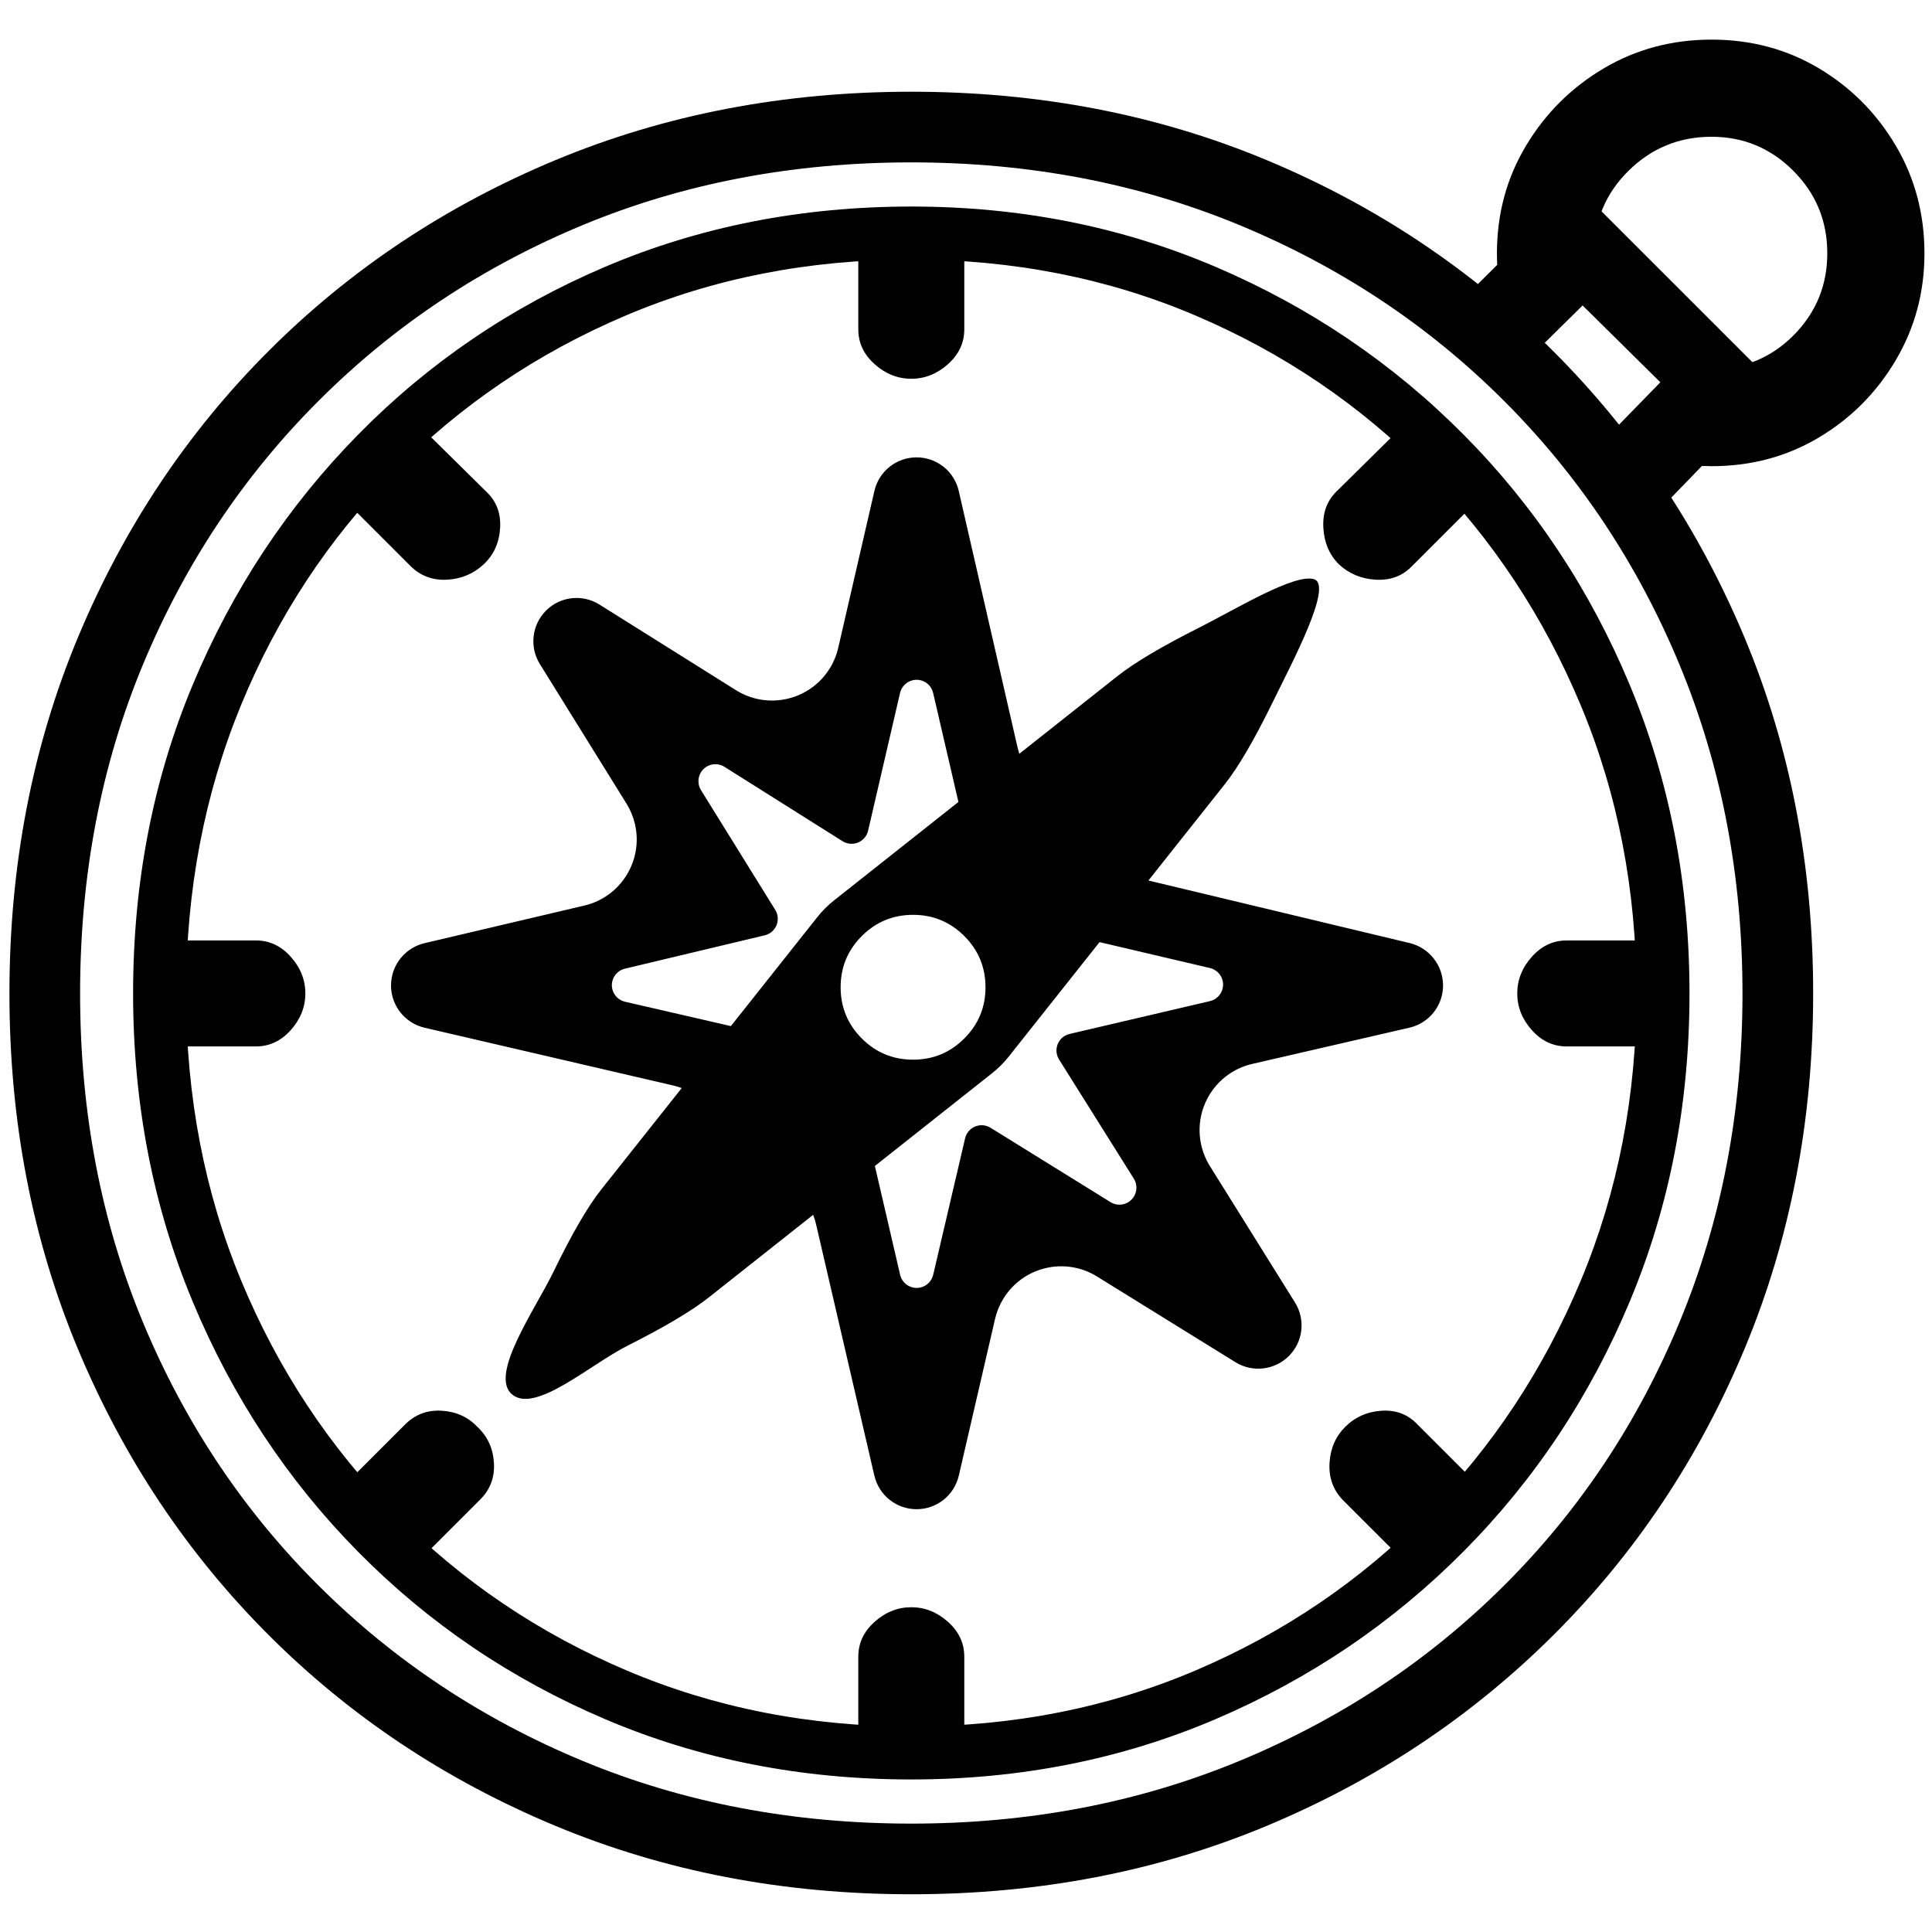 <?xml version="1.0" encoding="UTF-8"?>
<svg width="1024px" height="1024px" viewBox="0 0 1024 1024" version="1.1" xmlns="http://www.w3.org/2000/svg" xmlns:xlink="http://www.w3.org/1999/xlink">
    <title>guide </title>
    <g id="guide-" stroke="none" stroke-width="1" fill="none" fill-rule="evenodd">
        <g id="🧭" transform="translate(5, 21)" fill="--primary" fill-rule="nonzero">
            <path d="M478.005,983 C410.276,983 347.385,970.908 289.331,946.723 C231.278,922.538 180.637,888.835 137.409,845.614 C94.181,802.393 60.472,751.839 36.283,693.951 C12.094,636.063 0,573.261 0,505.543 C0,437.825 12.094,374.944 36.283,316.9 C60.472,258.857 94.181,208.224 137.409,165.004 C180.637,121.783 231.278,88.08 289.331,63.895 C347.385,39.71 410.276,27.618 478.005,27.618 C545.734,27.618 608.547,39.71 666.445,63.895 C724.342,88.08 774.983,121.861 818.367,165.238 C861.751,208.614 895.538,259.247 919.727,317.135 C943.916,375.022 956.01,437.825 956.01,505.543 C956.01,572.949 943.916,635.673 919.727,693.717 C895.538,751.761 861.751,802.393 818.367,845.614 C774.983,888.835 724.342,922.538 666.445,946.723 C608.547,970.908 545.734,983 478.005,983 Z M478.005,945.552 C540.428,945.552 598.404,934.474 651.932,912.318 C705.459,890.161 752.199,859.189 792.149,819.401 C832.1,779.613 863.156,732.959 885.316,679.44 C907.476,625.921 918.556,567.956 918.556,505.543 C918.556,443.13 907.476,385.164 885.316,331.645 C863.156,278.127 832.1,231.395 792.149,191.451 C752.199,151.507 705.459,120.457 651.932,98.3 C598.404,76.143 540.428,65.065 478.005,65.065 C415.27,65.065 357.216,76.143 303.845,98.3 C250.473,120.457 203.812,151.507 163.861,191.451 C123.91,231.395 92.854,278.049 70.694,331.411 C48.534,384.774 37.454,442.818 37.454,505.543 C37.454,568.268 48.534,626.311 70.694,679.674 C92.854,733.037 123.91,779.613 163.861,819.401 C203.812,859.189 250.473,890.161 303.845,912.318 C357.216,934.474 415.27,945.552 478.005,945.552 Z M478.005,894.062 C532.001,894.062 582.252,884.154 628.757,864.338 C675.262,844.522 715.993,816.904 750.95,781.485 C785.907,746.066 813.217,704.795 832.881,657.674 C852.544,610.552 862.375,559.842 862.375,505.543 C862.375,450.932 852.544,400.065 832.881,352.944 C813.217,305.822 785.907,264.552 750.95,229.133 C715.993,193.713 675.262,166.096 628.757,146.28 C582.252,126.464 532.001,116.556 478.005,116.556 C423.697,116.556 373.212,126.464 326.551,146.28 C279.89,166.096 239.081,193.713 204.124,229.133 C169.167,264.552 142.013,305.822 122.661,352.944 C103.31,400.065 93.635,450.932 93.635,505.543 C93.635,560.154 103.388,610.942 122.896,657.908 C142.403,704.873 169.635,746.066 204.592,781.485 C239.549,816.904 280.358,844.522 327.019,864.338 C373.68,884.154 424.009,894.062 478.005,894.062 Z M478.005,922.148 C419.952,922.148 365.956,911.537 316.017,890.317 C266.079,869.097 222.382,839.529 184.929,801.613 C147.475,763.697 118.214,719.462 97.146,668.908 C76.078,618.354 65.544,563.899 65.544,505.543 C65.544,446.875 76.078,392.342 97.146,341.944 C118.214,291.545 147.475,247.31 184.929,209.239 C222.382,171.167 266.079,141.521 316.017,120.3 C365.956,99.08 419.952,88.47 478.005,88.47 C535.746,88.47 589.586,99.158 639.525,120.535 C689.463,141.911 733.238,171.557 770.848,209.473 C808.457,247.388 837.796,291.623 858.864,342.178 C879.932,392.732 890.466,447.187 890.466,505.543 C890.466,563.899 879.932,618.276 858.864,668.674 C837.796,719.072 808.457,763.229 770.848,801.145 C733.238,839.061 689.463,868.707 639.525,890.083 C589.586,911.459 535.746,922.148 478.005,922.148 Z M213.487,809.805 L173.692,770.017 L209.742,733.973 C215.048,728.668 221.524,726.25 229.171,726.718 C236.818,727.186 243.138,730.073 248.132,735.378 C253.438,740.371 256.325,746.69 256.793,754.335 C257.261,761.981 254.842,768.456 249.536,773.761 L213.487,809.805 Z M449.915,908.105 L449.915,857.082 C449.915,849.905 452.802,843.742 458.576,838.593 C464.35,833.444 470.826,830.869 478.005,830.869 C485.184,830.869 491.66,833.444 497.434,838.593 C503.208,843.742 506.095,849.905 506.095,857.082 L506.095,908.105 L449.915,908.105 Z M79.589,533.629 L79.589,477.457 L130.62,477.457 C137.799,477.457 143.963,480.344 149.113,486.117 C154.263,491.89 156.838,498.365 156.838,505.543 C156.838,512.72 154.263,519.196 149.113,524.969 C143.963,530.742 137.799,533.629 130.62,533.629 L79.589,533.629 Z M742.523,809.805 L706.474,773.761 C701.48,768.456 699.217,761.981 699.685,754.335 C700.153,746.69 702.884,740.371 707.878,735.378 C713.184,730.073 719.661,727.186 727.307,726.718 C734.954,726.25 741.275,728.668 746.268,733.973 L782.318,770.017 L742.523,809.805 Z M213.019,279.453 L176.97,243.41 L216.296,203.621 L252.814,239.665 C258.12,244.658 260.539,251.055 260.07,258.857 C259.602,266.658 256.715,273.056 251.409,278.049 C246.103,283.042 239.705,285.772 232.214,286.24 C224.723,286.708 218.325,284.446 213.019,279.453 Z M266.391,718.058 C254.062,707.729 278.719,672.965 288.395,652.993 C298.07,633.021 306.498,618.51 313.676,609.46 L428.164,465.13 C430.795,461.813 433.801,458.811 437.121,456.183 L587.089,337.497 L587.089,337.497 C596.141,330.319 610.576,321.737 630.396,311.751 C650.215,301.765 681.249,282.779 691.492,286.006 C701.735,289.233 679.554,330.709 669.722,350.837 C659.89,370.965 651.385,385.554 644.207,394.604 L529.719,538.934 C527.088,542.251 524.082,545.254 520.761,547.882 L370.793,666.568 L370.793,666.568 C361.742,673.745 347.307,682.327 327.487,692.313 C307.668,702.299 278.719,728.387 266.391,718.058 Z M478.941,540.65 C489.553,540.65 498.605,536.905 506.095,529.416 C513.586,521.926 517.332,512.876 517.332,502.266 C517.332,491.656 513.586,482.606 506.095,475.117 C498.605,467.627 489.553,463.882 478.941,463.882 C468.329,463.882 459.278,467.627 451.787,475.117 C444.297,482.606 440.551,491.656 440.551,502.266 C440.551,512.876 444.297,521.926 451.787,529.416 C459.278,536.905 468.329,540.65 478.941,540.65 Z M458.43,761.124 L427.529,627.885 C425.945,621.056 422.402,614.837 417.333,609.993 L368.556,563.375 C363.891,558.917 358.114,555.795 351.829,554.335 L220.033,523.717 C209.621,521.298 202.251,512.02 202.251,501.33 C202.251,490.634 209.61,481.343 220.022,478.894 L304.714,458.969 C324.067,454.416 336.066,435.036 331.513,415.682 C330.619,411.884 329.114,408.257 327.057,404.941 L281.142,330.965 C275.518,321.904 276.874,310.164 284.415,302.624 C291.949,295.091 303.689,293.764 312.714,299.424 L385.066,344.799 C401.91,355.362 424.128,350.271 434.692,333.427 C436.823,330.028 438.371,326.297 439.273,322.388 L458.453,239.201 C460.854,228.787 470.127,221.409 480.814,221.409 C491.499,221.409 500.765,228.792 503.153,239.206 L534.266,374.912 C535.744,381.362 538.972,387.279 543.594,392.014 L586.379,435.844 C591.125,440.706 597.151,444.126 603.759,445.708 L742.091,478.824 C752.503,481.316 759.845,490.625 759.845,501.33 C759.845,512.015 752.469,521.286 742.056,523.686 L658.72,542.894 C639.345,547.36 627.259,566.686 631.725,586.06 C632.62,589.942 634.152,593.648 636.26,597.027 L681.389,669.376 C687.03,678.42 685.687,690.16 678.149,697.696 C670.606,705.238 658.865,706.6 649.795,700.985 L576.424,655.56 C559.519,645.094 537.331,650.314 526.865,667.218 C524.794,670.563 523.286,674.224 522.399,678.056 L503.187,761.121 C500.779,771.535 491.503,778.91 480.814,778.91 C470.124,778.91 460.845,771.538 458.43,761.124 Z M489.611,654.679 L506.52,582.345 C507.651,577.505 512.492,574.499 517.332,575.63 C518.284,575.853 519.194,576.229 520.026,576.745 L583.586,616.151 C587.81,618.77 593.358,617.469 595.977,613.244 C597.788,610.325 597.778,606.629 595.952,603.719 L556.332,540.559 C553.691,536.349 554.963,530.794 559.174,528.153 C560.016,527.625 560.939,527.24 561.906,527.013 L636.31,509.609 C641.149,508.477 644.155,503.635 643.023,498.795 C642.244,495.466 639.646,492.865 636.317,492.084 L552.571,472.419 C550.957,472.04 549.48,471.224 548.301,470.059 L511.225,433.414 C510.015,432.219 509.169,430.704 508.784,429.047 L489.581,346.268 C488.458,341.426 483.622,338.411 478.78,339.535 C475.435,340.311 472.823,342.923 472.047,346.268 L455.114,419.26 C453.991,424.102 449.155,427.116 444.313,425.993 C443.335,425.766 442.401,425.377 441.551,424.841 L378.981,385.432 C374.775,382.783 369.218,384.045 366.569,388.251 C364.735,391.163 364.722,394.866 366.536,397.791 L405.885,461.238 C408.505,465.462 407.204,471.01 402.98,473.63 C402.16,474.138 401.264,474.512 400.326,474.735 L326.215,492.418 C321.381,493.571 318.396,498.426 319.55,503.261 C320.343,506.587 322.953,509.176 326.286,509.943 L410.411,529.304 C412.056,529.683 413.562,530.517 414.756,531.711 L450.434,567.382 C451.624,568.573 452.457,570.073 452.838,571.713 L472.08,654.664 C473.204,659.506 478.039,662.52 482.881,661.397 C486.221,660.622 488.831,658.017 489.611,654.679 Z M825.39,533.629 C818.211,533.629 812.047,530.742 806.897,524.969 C801.747,519.196 799.172,512.72 799.172,505.543 C799.172,498.365 801.747,491.89 806.897,486.117 C812.047,480.344 818.211,477.457 825.39,477.457 L876.421,477.457 L876.421,533.629 L825.39,533.629 Z M478.005,179.749 C470.826,179.749 464.35,177.174 458.576,172.025 C452.802,166.876 449.915,160.713 449.915,153.535 L449.915,102.513 L506.095,102.513 L506.095,153.535 C506.095,160.713 503.208,166.876 497.434,172.025 C491.66,177.174 485.184,179.749 478.005,179.749 Z M742.991,279.453 C737.997,284.446 731.677,286.708 724.03,286.24 C716.383,285.772 709.907,283.042 704.601,278.049 C699.607,273.056 696.876,266.658 696.408,258.857 C695.94,251.055 698.203,244.658 703.196,239.665 L739.714,203.621 L779.041,243.41 L742.991,279.453 Z M866.589,257.452 L838.967,218.6 L875.016,181.621 L833.817,140.897 L799.172,175.068 L763.591,144.173 L830.54,77.704 L937.283,184.43 L866.589,257.452 Z M902.17,226.09 C899.049,226.09 896.006,225.934 893.041,225.622 C890.076,225.31 887.189,224.998 884.38,224.686 L906.852,174.6 C922.77,173.351 936.191,166.876 947.115,155.174 C958.039,143.471 963.501,129.506 963.501,113.279 C963.501,96.116 957.493,81.527 945.476,69.512 C933.46,57.498 919.024,51.49 902.17,51.49 C885.004,51.49 870.334,57.498 858.162,69.512 C845.989,81.527 839.903,96.116 839.903,113.279 C839.903,115.463 840.059,117.648 840.371,119.832 C840.683,122.017 840.996,124.357 841.308,126.854 L789.34,128.726 C789.028,126.23 788.794,123.655 788.638,121.003 C788.482,118.35 788.404,115.776 788.404,113.279 C788.404,92.371 793.554,73.335 803.854,56.171 C814.154,39.008 827.887,25.355 845.053,15.213 C862.219,5.071 881.258,0 902.17,0 C923.082,0 942.043,5.071 959.053,15.213 C976.064,25.355 989.641,39.008 999.784,56.171 C1009.928,73.335 1015,92.371 1015,113.279 C1015,133.875 1009.928,152.755 999.784,169.919 C989.641,187.082 976.064,200.735 959.053,210.877 C942.043,221.019 923.082,226.09 902.17,226.09 Z" id="Shape"></path>
        </g>
    </g>
</svg>